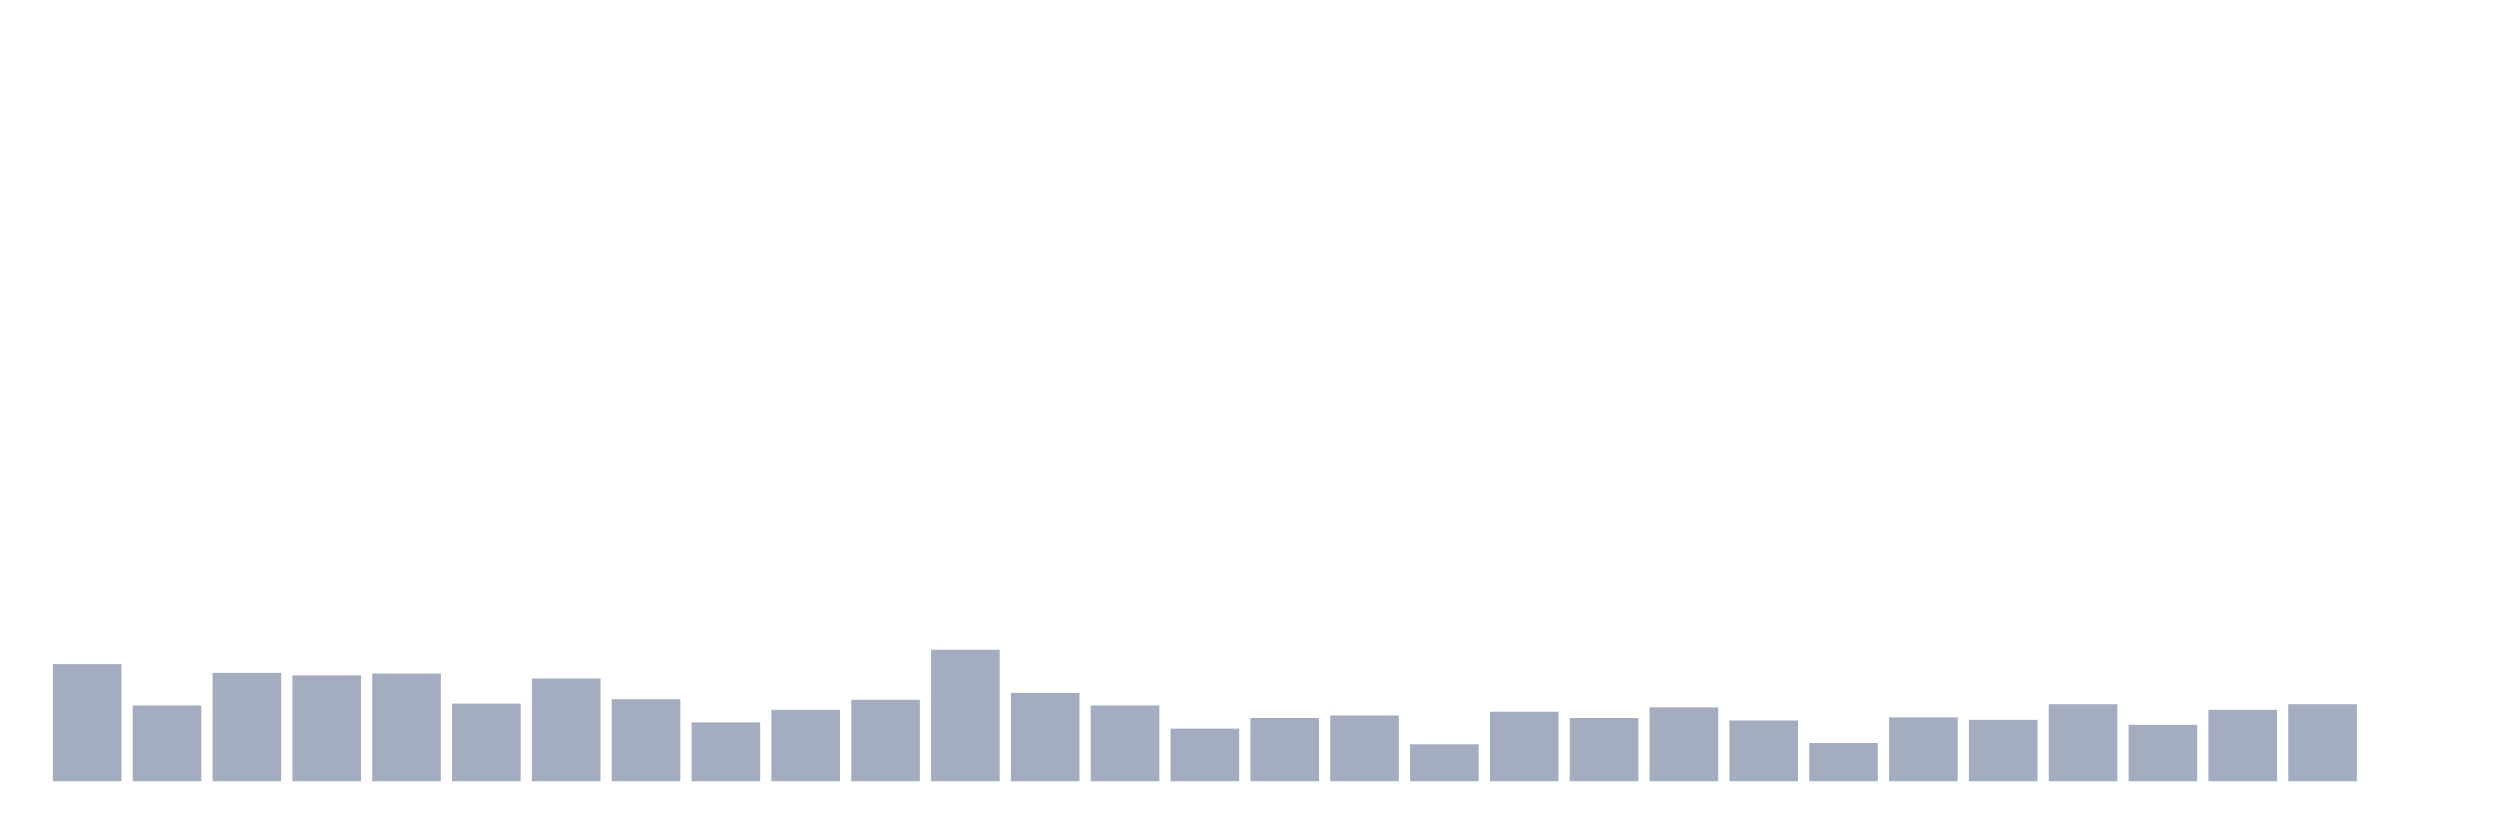 <svg xmlns="http://www.w3.org/2000/svg" viewBox="0 0 480 160"><g transform="translate(10,10)"><rect class="bar" x="0.153" width="13.175" y="117.509" height="22.491" fill="rgb(164,173,192)"></rect><rect class="bar" x="15.482" width="13.175" y="125.447" height="14.553" fill="rgb(164,173,192)"></rect><rect class="bar" x="30.81" width="13.175" y="119.192" height="20.808" fill="rgb(164,173,192)"></rect><rect class="bar" x="46.138" width="13.175" y="119.674" height="20.326" fill="rgb(164,173,192)"></rect><rect class="bar" x="61.466" width="13.175" y="119.313" height="20.687" fill="rgb(164,173,192)"></rect><rect class="bar" x="76.794" width="13.175" y="125.086" height="14.914" fill="rgb(164,173,192)"></rect><rect class="bar" x="92.123" width="13.175" y="120.275" height="19.725" fill="rgb(164,173,192)"></rect><rect class="bar" x="107.451" width="13.175" y="124.244" height="15.756" fill="rgb(164,173,192)"></rect><rect class="bar" x="122.779" width="13.175" y="128.694" height="11.306" fill="rgb(164,173,192)"></rect><rect class="bar" x="138.107" width="13.175" y="126.289" height="13.711" fill="rgb(164,173,192)"></rect><rect class="bar" x="153.436" width="13.175" y="124.364" height="15.636" fill="rgb(164,173,192)"></rect><rect class="bar" x="168.764" width="13.175" y="114.742" height="25.258" fill="rgb(164,173,192)"></rect><rect class="bar" x="184.092" width="13.175" y="123.041" height="16.959" fill="rgb(164,173,192)"></rect><rect class="bar" x="199.42" width="13.175" y="125.447" height="14.553" fill="rgb(164,173,192)"></rect><rect class="bar" x="214.748" width="13.175" y="129.897" height="10.103" fill="rgb(164,173,192)"></rect><rect class="bar" x="230.077" width="13.175" y="127.852" height="12.148" fill="rgb(164,173,192)"></rect><rect class="bar" x="245.405" width="13.175" y="127.371" height="12.629" fill="rgb(164,173,192)"></rect><rect class="bar" x="260.733" width="13.175" y="132.904" height="7.096" fill="rgb(164,173,192)"></rect><rect class="bar" x="276.061" width="13.175" y="126.649" height="13.351" fill="rgb(164,173,192)"></rect><rect class="bar" x="291.39" width="13.175" y="127.852" height="12.148" fill="rgb(164,173,192)"></rect><rect class="bar" x="306.718" width="13.175" y="125.808" height="14.192" fill="rgb(164,173,192)"></rect><rect class="bar" x="322.046" width="13.175" y="128.333" height="11.667" fill="rgb(164,173,192)"></rect><rect class="bar" x="337.374" width="13.175" y="132.663" height="7.337" fill="rgb(164,173,192)"></rect><rect class="bar" x="352.702" width="13.175" y="127.732" height="12.268" fill="rgb(164,173,192)"></rect><rect class="bar" x="368.031" width="13.175" y="128.213" height="11.787" fill="rgb(164,173,192)"></rect><rect class="bar" x="383.359" width="13.175" y="125.206" height="14.794" fill="rgb(164,173,192)"></rect><rect class="bar" x="398.687" width="13.175" y="129.175" height="10.825" fill="rgb(164,173,192)"></rect><rect class="bar" x="414.015" width="13.175" y="126.289" height="13.711" fill="rgb(164,173,192)"></rect><rect class="bar" x="429.344" width="13.175" y="125.206" height="14.794" fill="rgb(164,173,192)"></rect><rect class="bar" x="444.672" width="13.175" y="140" height="0" fill="rgb(164,173,192)"></rect></g></svg>